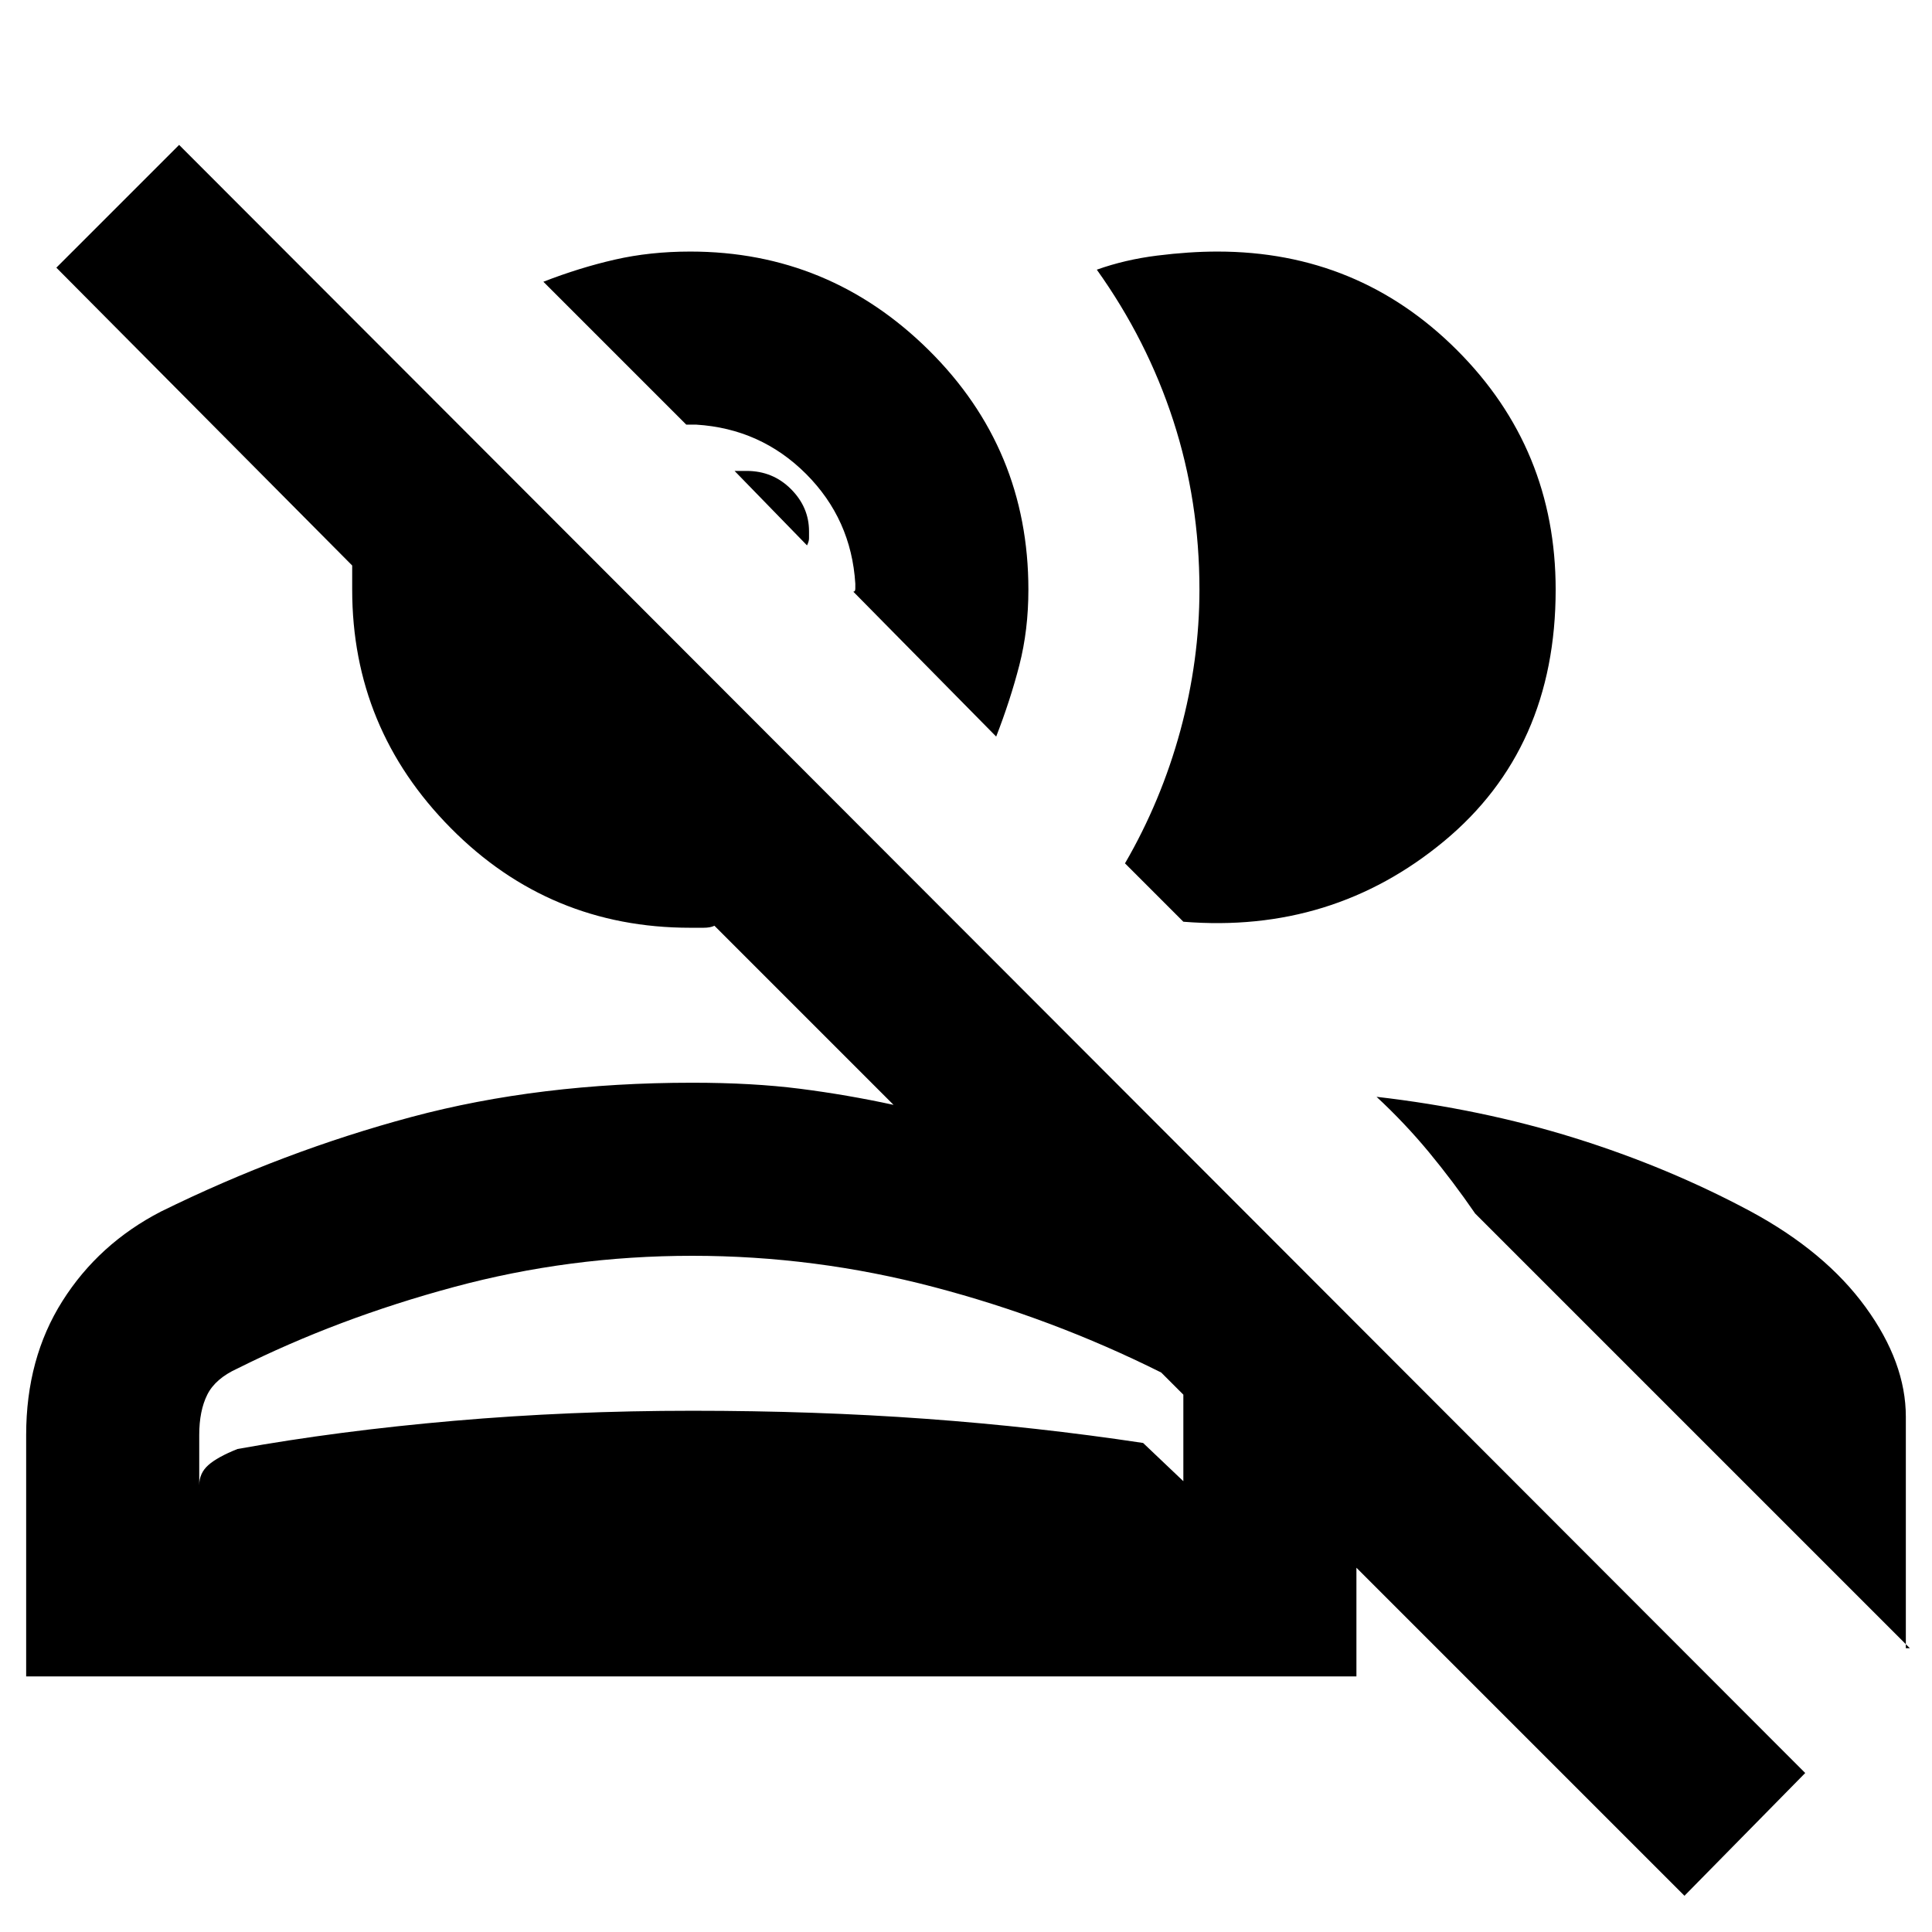 <svg xmlns="http://www.w3.org/2000/svg" height="24" width="24"><path d="M20.925 23.55 16.85 19.475V20.825H0.325V17.825Q0.325 16.875 0.775 16.163Q1.225 15.45 2 15.05Q3.525 14.3 5.113 13.875Q6.7 13.45 8.6 13.45Q9.35 13.45 9.938 13.525Q10.525 13.6 11.1 13.725L8.875 11.5Q8.825 11.525 8.738 11.525Q8.65 11.525 8.575 11.525Q6.825 11.525 5.6 10.287Q4.375 9.05 4.375 7.325Q4.375 7.25 4.375 7.162Q4.375 7.075 4.375 7.025L0.7 3.325L2.225 1.8L22.425 22.025ZM17.1 13.625Q18.4 13.775 19.562 14.137Q20.725 14.5 21.75 15.05Q22.675 15.55 23.175 16.238Q23.675 16.925 23.675 17.6V20.475H23.725L18.325 15.075Q18.05 14.675 17.75 14.312Q17.45 13.95 17.1 13.625ZM2.475 18.675H14.7V17.325L14.425 17.05Q13.075 16.375 11.6 15.988Q10.125 15.6 8.6 15.6Q7.075 15.6 5.638 15.988Q4.2 16.375 2.95 17Q2.675 17.125 2.575 17.325Q2.475 17.525 2.475 17.825ZM13.975 10.725Q14.425 9.95 14.663 9.075Q14.9 8.2 14.9 7.325Q14.9 6.225 14.575 5.225Q14.25 4.225 13.625 3.35Q13.975 3.225 14.375 3.175Q14.775 3.125 15.125 3.125Q16.875 3.125 18.1 4.35Q19.325 5.575 19.325 7.325Q19.325 9.3 17.938 10.45Q16.55 11.6 14.7 11.45ZM12.375 9.15 10.6 7.35Q10.625 7.35 10.625 7.312Q10.625 7.275 10.625 7.25Q10.575 6.45 10.013 5.887Q9.45 5.325 8.65 5.275Q8.625 5.275 8.588 5.275Q8.55 5.275 8.525 5.275L6.75 3.5Q7.2 3.325 7.638 3.225Q8.075 3.125 8.575 3.125Q10.3 3.125 11.538 4.35Q12.775 5.575 12.775 7.325Q12.775 7.825 12.663 8.262Q12.55 8.7 12.375 9.15ZM8.6 17.525Q10.125 17.525 11.5 17.625Q12.875 17.725 14.2 17.925L14.7 18.4V18.675H2.475V18.45Q2.475 18.3 2.588 18.2Q2.7 18.1 2.95 18Q4.2 17.775 5.638 17.65Q7.075 17.525 8.6 17.525ZM10.025 6.775 9.125 5.85Q9.15 5.85 9.188 5.85Q9.225 5.85 9.275 5.85Q9.6 5.85 9.825 6.075Q10.05 6.3 10.05 6.6Q10.05 6.65 10.05 6.687Q10.05 6.725 10.025 6.775Z"/></svg>